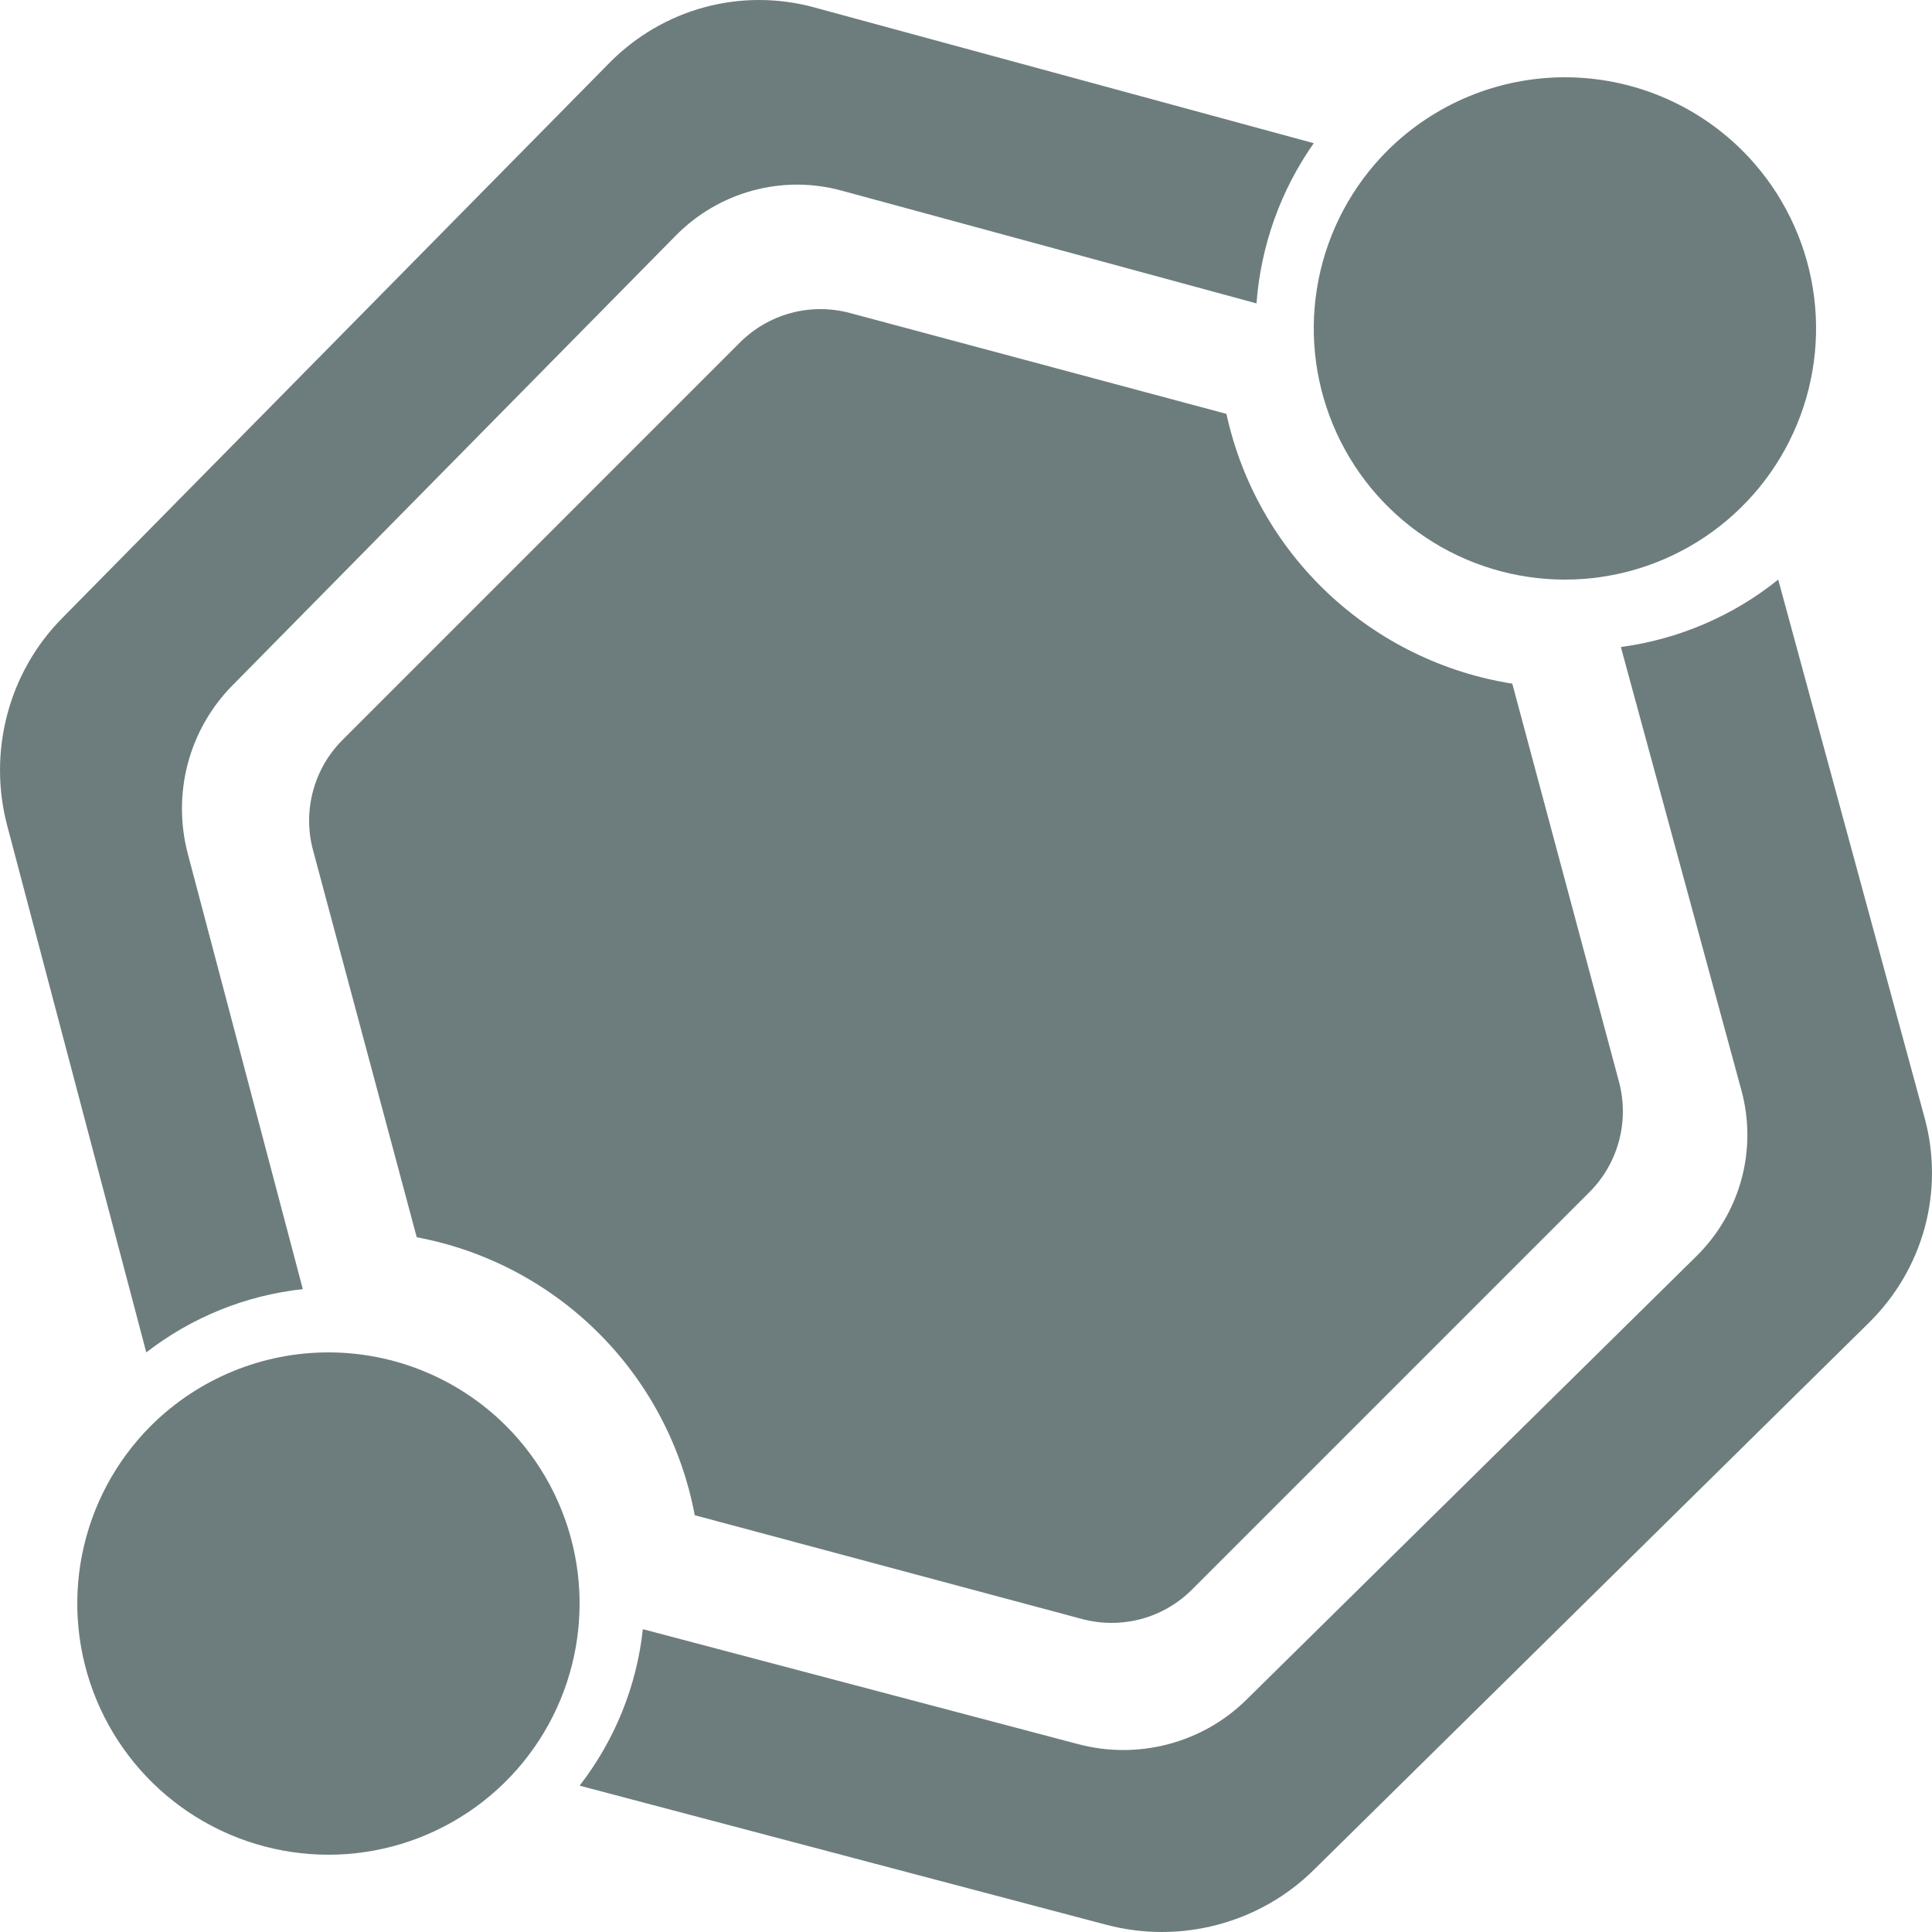 <svg width="50" height="50" viewBox="0 0 50 50" fill="none" xmlns="http://www.w3.org/2000/svg">
<path d="M4.86 22.094C4.659 21.331 4.659 20.527 4.86 19.763C5.062 19 5.458 18.304 6.009 17.745L17.489 6.097C18.04 5.538 18.726 5.136 19.479 4.932C20.231 4.727 21.023 4.727 21.776 4.932L32.518 7.852C32.63 6.359 33.142 4.925 34 3.706L21.062 0.189C20.133 -0.063 19.155 -0.063 18.227 0.189C17.298 0.442 16.451 0.938 15.771 1.628L1.604 16.002C0.924 16.691 0.435 17.55 0.187 18.493C-0.062 19.435 -0.062 20.427 0.187 21.369L3.786 35C4.963 34.088 6.364 33.522 7.837 33.363L4.86 22.094Z" fill="#6D7D7D"/>
<path d="M41.948 16.745L45.069 28.223C45.273 28.976 45.273 29.768 45.069 30.52C44.864 31.273 44.462 31.959 43.903 32.51L32.255 43.991C31.696 44.542 31 44.938 30.236 45.139C29.473 45.341 28.669 45.341 27.906 45.139L16.637 42.163C16.478 43.636 15.912 45.037 15 46.213L28.631 49.813C29.573 50.062 30.565 50.062 31.507 49.813C32.45 49.564 33.309 49.076 33.998 48.396L48.372 34.228C49.062 33.548 49.558 32.702 49.811 31.773C50.063 30.844 50.063 29.866 49.811 28.938L46.02 15C44.852 15.94 43.443 16.544 41.948 16.745Z" fill="#6D7D7D"/>
<path d="M3.904 36.901C2.995 37.81 2.376 38.969 2.125 40.23C1.874 41.491 2.003 42.798 2.495 43.987C2.987 45.174 3.82 46.19 4.889 46.904C5.958 47.618 7.214 48 8.5 48C9.786 48 11.042 47.618 12.111 46.904C13.18 46.19 14.013 45.174 14.505 43.987C14.997 42.798 15.126 41.491 14.875 40.23C14.624 38.969 14.005 37.81 13.096 36.901C11.876 35.684 10.223 35 8.5 35C6.777 35 5.124 35.684 3.904 36.901Z" fill="#6D7D7D"/>
<path d="M35.904 3.901C34.995 4.81 34.376 5.969 34.125 7.23C33.874 8.491 34.003 9.798 34.495 10.986C34.987 12.175 35.82 13.19 36.889 13.904C37.958 14.619 39.214 15 40.5 15C41.786 15 43.042 14.619 44.111 13.904C45.18 13.19 46.013 12.175 46.505 10.986C46.997 9.798 47.126 8.491 46.875 7.23C46.624 5.969 46.005 4.81 45.096 3.901C43.876 2.684 42.223 2 40.5 2C38.777 2 37.124 2.684 35.904 3.901Z" fill="#6D7D7D"/>
<path d="M28.765 42C28.508 42 28.252 41.966 28.003 41.9L17.98 39.214C17.645 37.429 16.78 35.787 15.496 34.504C14.212 33.22 12.57 32.354 10.785 32.02L8.1 21.998C7.966 21.498 7.967 20.972 8.101 20.473C8.235 19.973 8.497 19.517 8.863 19.151L19.15 8.863C19.516 8.498 19.972 8.234 20.472 8.1C20.972 7.966 21.498 7.967 21.998 8.101L31.74 10.711C32.126 12.484 33.039 14.1 34.36 15.346C35.68 16.591 37.346 17.41 39.138 17.693L41.901 28.003C42.033 28.503 42.033 29.029 41.899 29.528C41.765 30.028 41.503 30.484 41.137 30.85L30.85 41.137C30.577 41.411 30.252 41.629 29.894 41.777C29.536 41.925 29.153 42.001 28.765 42Z" fill="#6D7D7D"/>
</svg>
